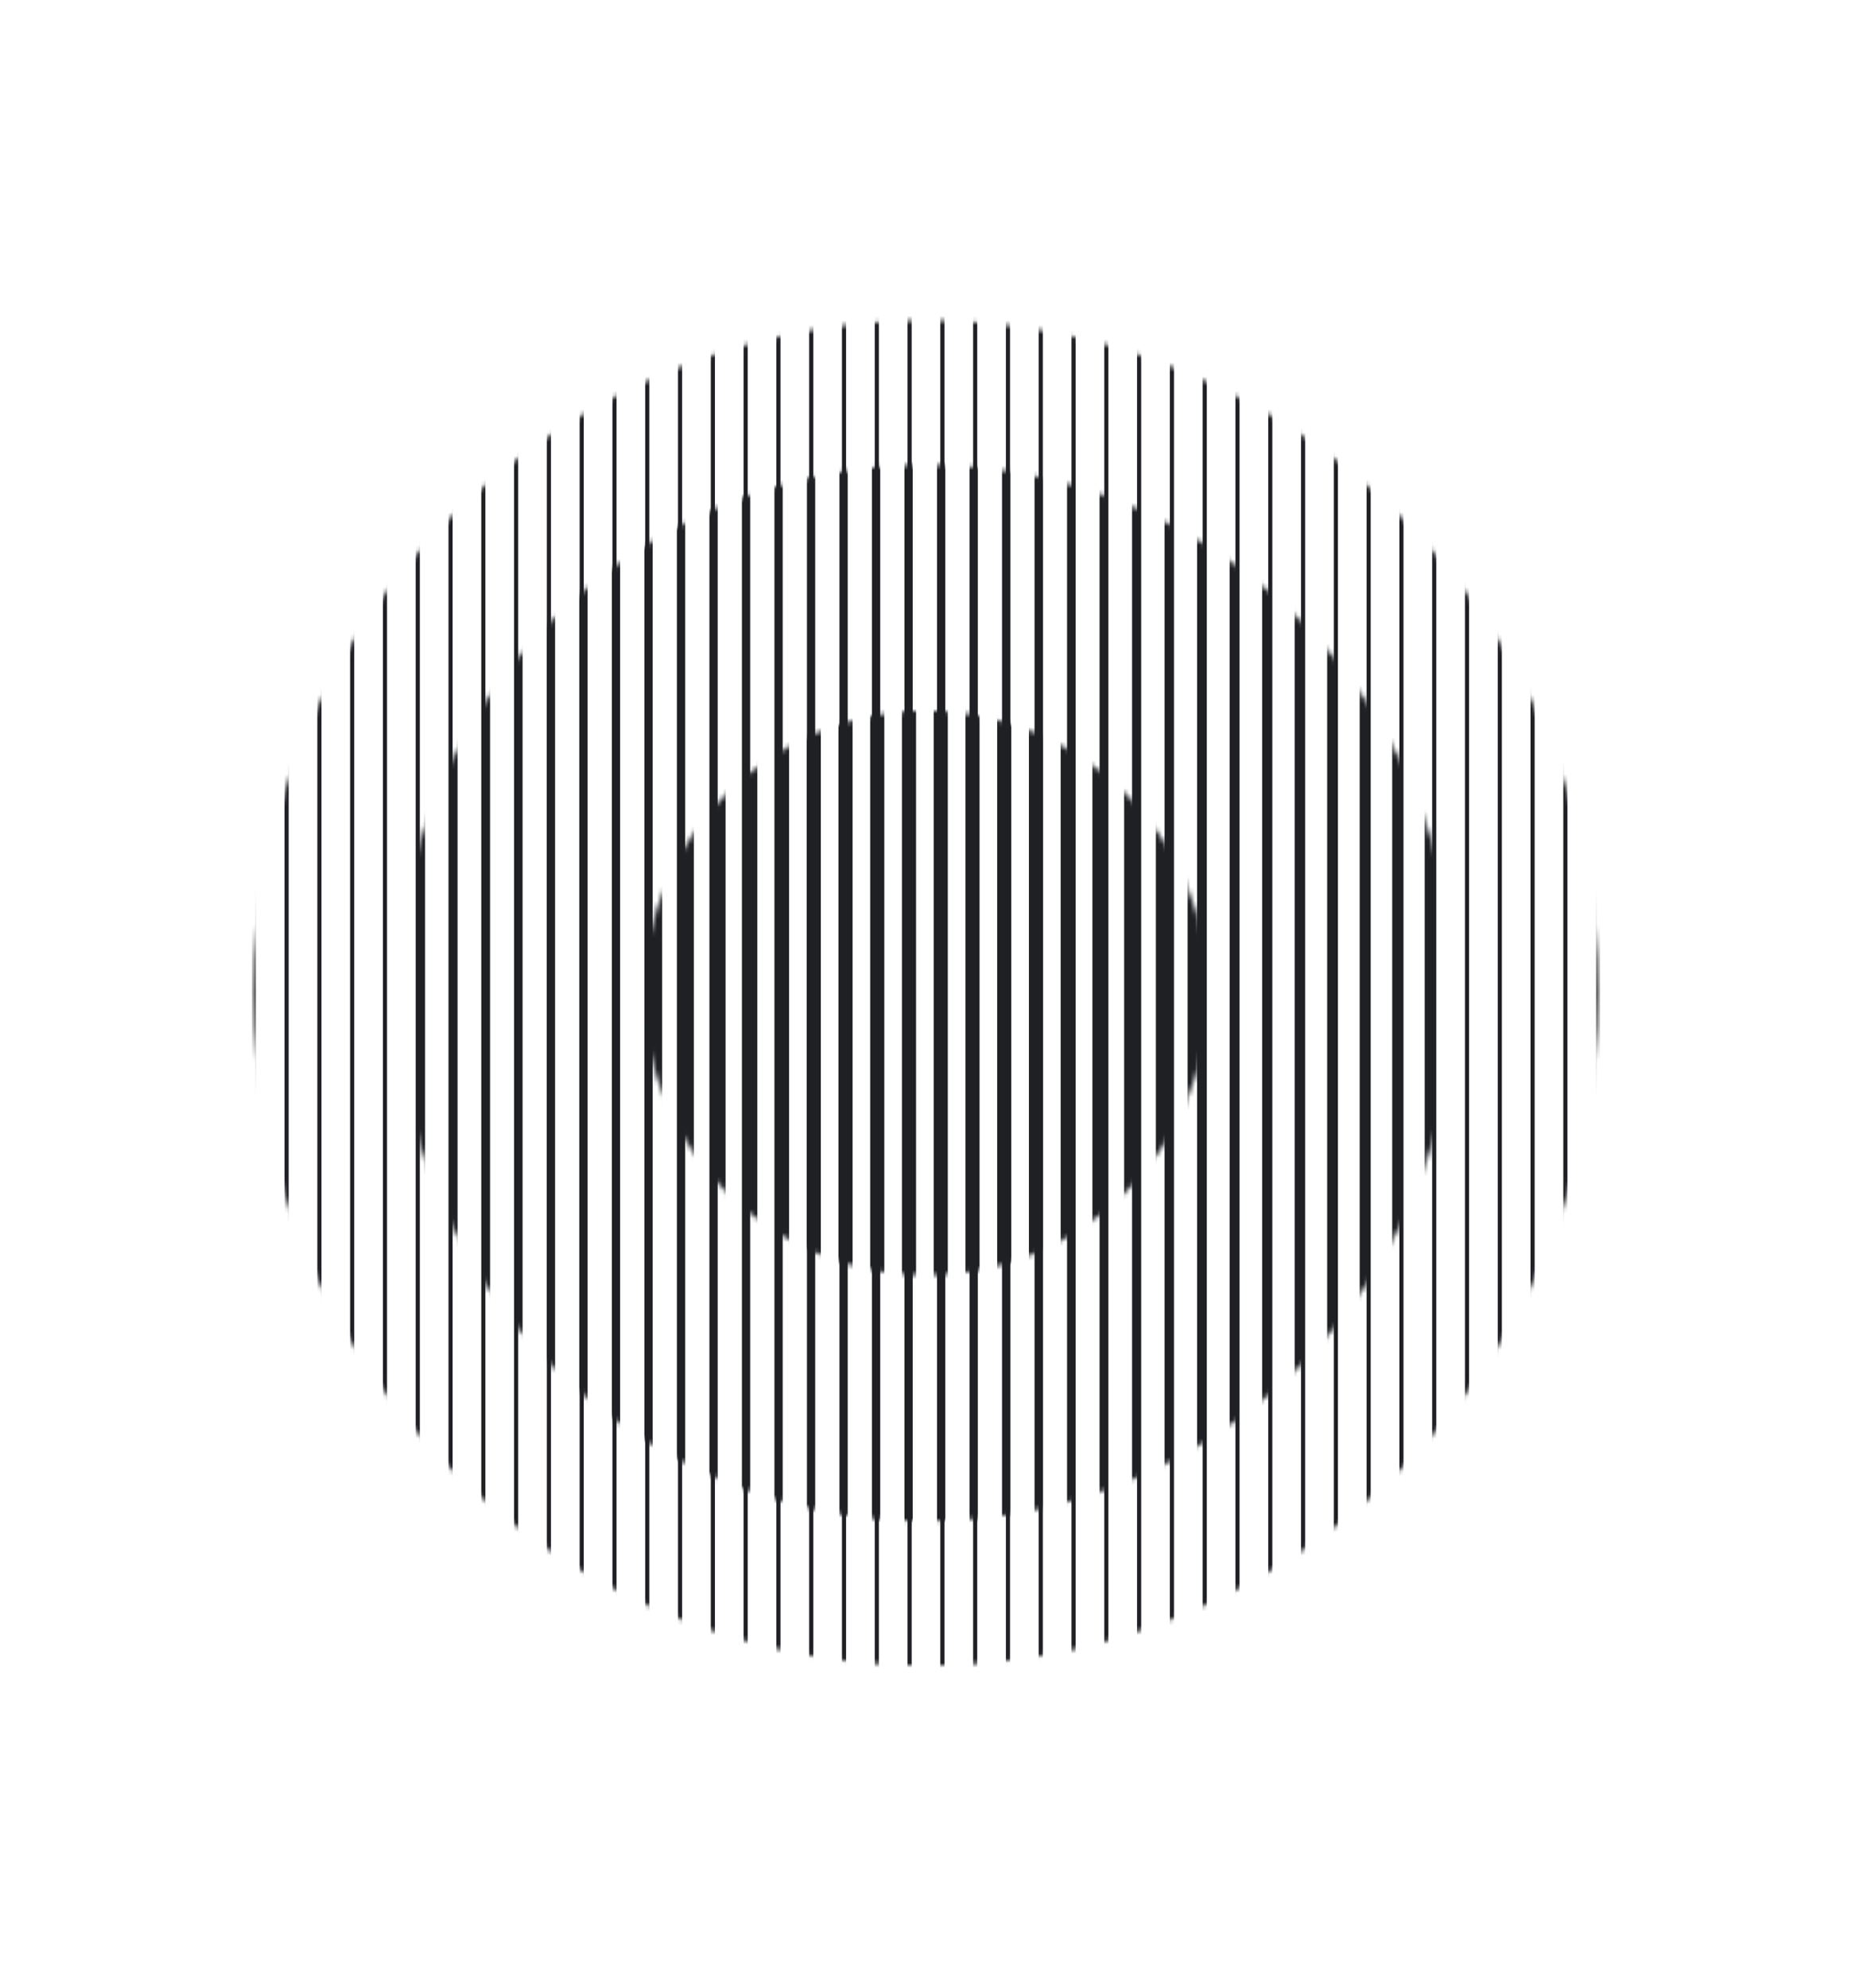 <svg width="396" height="425" viewBox="0 0 396 425" fill="none" xmlns="http://www.w3.org/2000/svg">
<mask id="mask0_346_8703" style="mask-type:alpha" maskUnits="userSpaceOnUse" x="54" y="68" width="288" height="289">
<ellipse cx="197.998" cy="212.285" rx="143.727" ry="143.819" fill="#D9D9D9"/>
</mask>
<g mask="url(#mask0_346_8703)">
<path d="M54.272 59.779V387.716M61.282 59.779V387.716M68.294 59.779V387.716M75.305 59.779V387.716M82.316 59.779V387.716M89.327 59.779V387.716M96.338 59.779V387.716M103.349 59.779V387.716M110.36 59.779V387.716M117.371 59.779V387.716M124.382 59.779V387.716M131.393 59.779V387.716M138.404 59.779V387.716M145.415 59.779V387.716M152.426 59.779V387.716M159.437 59.779V387.716M166.449 59.779V387.716M173.46 59.779V387.716M180.471 59.779V387.716M187.482 59.779V387.716M194.493 59.779V387.716M201.504 59.779V387.716M208.515 59.779V387.716M215.526 59.779V387.716M222.537 59.779V387.716M229.548 59.779V387.716M236.559 59.779V387.716M243.57 59.779V387.716M250.581 59.779V387.716M257.592 59.779V387.716M264.603 59.779V387.716M271.615 59.779V387.716M278.626 59.779V387.716M285.637 59.779V387.716M292.648 59.779V387.716M299.659 59.779V387.716M306.67 59.779V387.716M313.681 59.779V387.716M320.692 59.779V387.716M327.703 59.779V387.716M334.714 59.779V387.716M341.725 59.779V387.716" stroke="#1E2024" stroke-width="0.881"/>
</g>
<mask id="mask1_346_8703" style="mask-type:alpha" maskUnits="userSpaceOnUse" x="85" y="99" width="226" height="227">
<ellipse cx="198" cy="212.286" rx="112.859" ry="112.932" fill="#D9D9D9"/>
</mask>
<g mask="url(#mask1_346_8703)">
<path d="M55.238 59.779V387.716M62.191 59.78V387.716M69.143 59.779V387.716M76.095 59.779V387.716M83.047 59.779V387.716M89.999 59.78V387.716M96.952 59.779V387.716M103.904 59.779V387.716M110.856 59.78V387.716M117.808 59.779V387.716M124.761 59.779V387.716M131.713 59.779V387.716M138.665 59.779V387.716M145.617 59.779V387.716M152.57 59.779V387.716M159.522 59.78V387.716M166.474 59.779V387.716M173.426 59.779V387.716M180.379 59.78V387.716M187.331 59.779V387.716M194.283 59.779V387.716M201.235 59.779V387.716M208.188 59.78V387.716M215.14 59.779V387.716M222.092 59.779V387.716M229.045 59.78V387.716M235.997 59.779V387.716M242.949 59.779V387.716M249.901 59.779V387.716M256.853 59.78V387.716M263.806 59.779V387.716M270.758 59.779V387.716M277.71 59.78V387.716M284.662 59.779V387.716M291.615 59.779V387.716M298.567 59.779V387.716M305.519 59.779V387.716M312.471 59.779V387.716M319.424 59.779V387.716M326.376 59.78V387.716M333.328 59.779V387.716M340.28 59.779V387.716" stroke="#1E2024" stroke-width="1.762"/>
</g>
<mask id="mask2_346_8703" style="mask-type:alpha" maskUnits="userSpaceOnUse" x="137" y="151" width="122" height="122">
<ellipse cx="197.999" cy="212.286" rx="60.288" ry="60.327" fill="#D9D9D9"/>
</mask>
<g mask="url(#mask2_346_8703)">
<path d="M58.613 59.779V387.716M65.401 59.779V387.716M72.188 59.779V387.716M78.976 59.779V387.716M85.763 59.779V387.716M92.551 59.779V387.716M99.339 59.779V387.716M106.126 59.78V387.716M112.914 59.779V387.716M119.701 59.78V387.716M126.489 59.779V387.716M133.276 59.78V387.716M140.064 59.779V387.716M146.852 59.78V387.716M153.639 59.779V387.716M160.427 59.779V387.716M167.214 59.779V387.716M174.002 59.779V387.716M180.789 59.779V387.716M187.577 59.779V387.716M194.364 59.78V387.716M201.152 59.779V387.716M207.94 59.78V387.716M214.727 59.779V387.716M221.515 59.78V387.716M228.302 59.779V387.716M235.09 59.78V387.716M241.877 59.779V387.716M248.665 59.779V387.716M255.452 59.779V387.716M262.24 59.779V387.716M269.028 59.779V387.716M275.815 59.779V387.716M282.603 59.779V387.716M289.39 59.779V387.716M296.178 59.78V387.716M302.965 59.779V387.716M309.753 59.78V387.716M316.54 59.779V387.716M323.328 59.78V387.716M330.116 59.779V387.716M336.903 59.779V387.716" stroke="#1E2024" stroke-width="3.017"/>
</g>
</svg>
